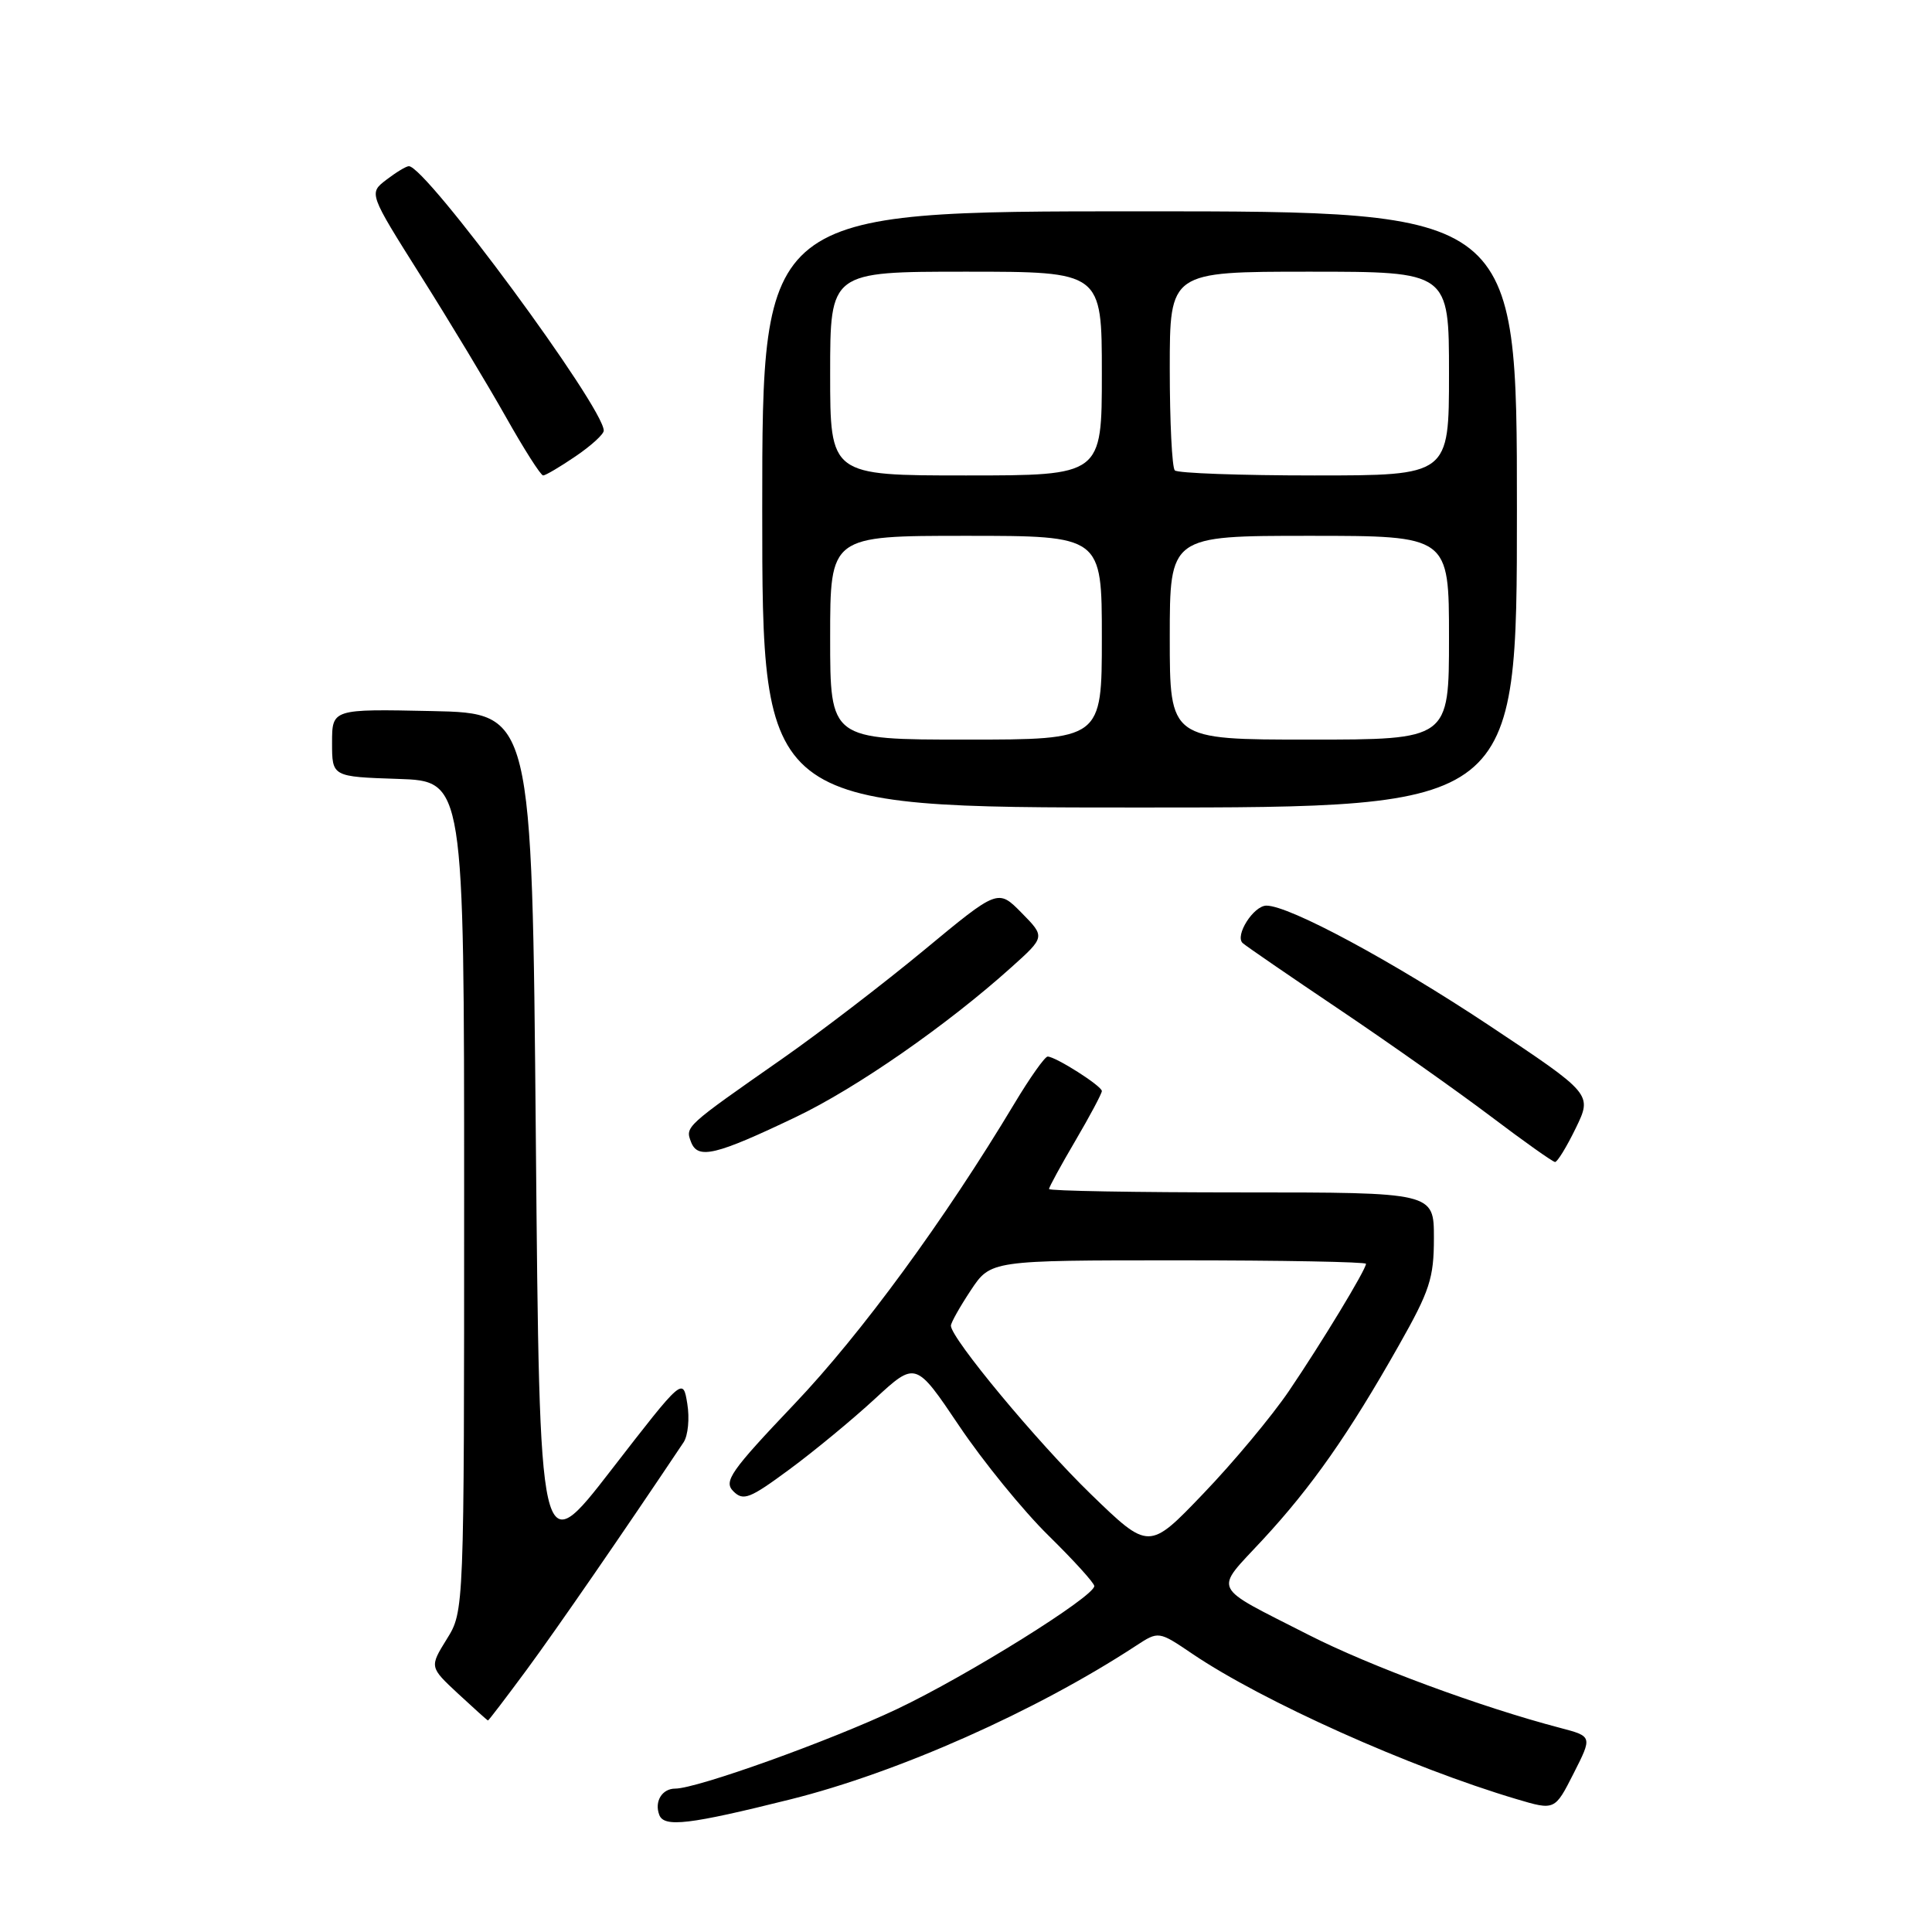 <?xml version="1.0" encoding="UTF-8" standalone="no"?>
<!DOCTYPE svg PUBLIC "-//W3C//DTD SVG 1.1//EN" "http://www.w3.org/Graphics/SVG/1.1/DTD/svg11.dtd" >
<svg xmlns="http://www.w3.org/2000/svg" xmlns:xlink="http://www.w3.org/1999/xlink" version="1.1" viewBox="0 0 256 256">
 <g >
 <path fill="currentColor"
d=" M 104.72 238.43 C 118.99 234.87 137.27 226.75 150.51 218.08 C 153.52 216.11 153.52 216.11 158.01 219.15 C 167.33 225.45 186.84 234.20 200.94 238.39 C 206.02 239.90 206.02 239.90 208.51 234.99 C 211.00 230.08 211.00 230.08 206.75 228.96 C 196.21 226.20 181.47 220.75 173.36 216.61 C 160.29 209.94 160.82 211.04 167.32 204.02 C 173.83 196.99 178.71 190.02 185.35 178.28 C 189.46 171.02 190.00 169.37 190.00 164.03 C 190.00 158.00 190.00 158.00 164.50 158.00 C 150.47 158.00 139.00 157.80 139.00 157.55 C 139.00 157.31 140.57 154.42 142.50 151.14 C 144.43 147.85 146.00 144.90 146.00 144.57 C 146.00 143.90 139.88 140.01 138.82 140.00 C 138.45 140.00 136.46 142.81 134.40 146.25 C 125.18 161.62 114.12 176.73 105.27 186.03 C 96.79 194.95 95.86 196.29 97.17 197.60 C 98.49 198.92 99.34 198.59 104.58 194.72 C 107.84 192.32 112.94 188.11 115.92 185.36 C 121.33 180.37 121.33 180.37 127.09 188.93 C 130.26 193.65 135.59 200.19 138.93 203.47 C 142.27 206.75 145.00 209.76 145.00 210.16 C 145.00 211.55 128.18 222.04 118.88 226.45 C 109.91 230.70 92.34 237.00 89.47 237.00 C 87.72 237.00 86.68 238.72 87.36 240.49 C 88.00 242.17 91.34 241.77 104.72 238.43 Z  M 69.79 221.25 C 73.79 215.82 82.55 203.12 90.58 191.11 C 91.17 190.22 91.39 187.93 91.07 186.00 C 90.50 182.50 90.50 182.50 81.00 194.77 C 71.50 207.05 71.50 207.05 71.00 150.77 C 70.50 94.50 70.50 94.50 57.25 94.22 C 44.00 93.94 44.00 93.94 44.00 98.43 C 44.00 102.92 44.00 102.92 52.75 103.21 C 61.50 103.50 61.50 103.50 61.50 158.50 C 61.50 213.50 61.50 213.50 59.20 217.19 C 56.91 220.89 56.91 220.89 60.70 224.42 C 62.79 226.36 64.57 227.96 64.66 227.97 C 64.74 227.99 67.05 224.96 69.79 221.25 Z  M 208.80 149.48 C 210.99 144.97 210.99 144.97 197.25 135.83 C 184.38 127.29 170.84 120.00 167.81 120.00 C 166.10 120.00 163.57 124.00 164.67 124.97 C 165.13 125.38 170.90 129.34 177.50 133.78 C 184.10 138.22 193.10 144.58 197.50 147.90 C 201.90 151.23 205.75 153.96 206.05 153.97 C 206.35 153.99 207.59 151.97 208.80 149.48 Z  M 105.46 148.01 C 113.48 144.18 125.48 135.84 134.00 128.18 C 138.50 124.14 138.50 124.14 135.37 120.96 C 132.24 117.78 132.24 117.78 122.45 125.89 C 117.06 130.35 108.63 136.81 103.71 140.25 C 90.76 149.30 90.78 149.27 91.57 151.33 C 92.47 153.66 94.83 153.09 105.46 148.01 Z  M 201.00 67.50 C 201.00 28.00 201.00 28.00 151.00 28.00 C 101.00 28.00 101.00 28.00 101.00 67.50 C 101.00 107.00 101.00 107.00 151.00 107.00 C 201.00 107.00 201.00 107.00 201.00 67.50 Z  M 76.27 60.46 C 78.32 59.07 80.00 57.54 80.00 57.06 C 80.00 53.97 56.39 21.95 54.17 22.02 C 53.80 22.03 52.46 22.85 51.18 23.83 C 48.86 25.61 48.86 25.61 55.76 36.56 C 59.56 42.58 64.63 50.99 67.03 55.25 C 69.43 59.51 71.65 63.00 71.97 63.00 C 72.28 63.00 74.22 61.86 76.27 60.46 Z  M 144.53 197.97 C 137.45 191.10 126.00 177.32 126.00 175.66 C 126.00 175.27 127.18 173.17 128.63 170.98 C 131.27 167.00 131.27 167.00 156.13 167.00 C 169.81 167.00 181.00 167.21 181.00 167.46 C 181.00 168.23 175.12 177.93 170.78 184.33 C 168.51 187.67 163.41 193.79 159.44 197.92 C 152.24 205.44 152.24 205.44 144.53 197.97 Z  M 110.00 84.50 C 110.00 71.00 110.00 71.00 128.00 71.00 C 146.00 71.00 146.00 71.00 146.00 84.50 C 146.00 98.00 146.00 98.00 128.00 98.00 C 110.00 98.00 110.00 98.00 110.00 84.50 Z  M 155.00 84.50 C 155.00 71.00 155.00 71.00 173.50 71.00 C 192.00 71.00 192.00 71.00 192.00 84.50 C 192.00 98.00 192.00 98.00 173.50 98.00 C 155.00 98.00 155.00 98.00 155.00 84.50 Z  M 110.00 49.50 C 110.00 36.00 110.00 36.00 128.00 36.00 C 146.00 36.00 146.00 36.00 146.00 49.50 C 146.00 63.00 146.00 63.00 128.00 63.00 C 110.00 63.00 110.00 63.00 110.00 49.50 Z  M 155.67 62.33 C 155.30 61.97 155.00 55.89 155.00 48.83 C 155.00 36.00 155.00 36.00 173.50 36.00 C 192.00 36.00 192.00 36.00 192.00 49.50 C 192.00 63.00 192.00 63.00 174.17 63.00 C 164.36 63.00 156.03 62.70 155.67 62.33 Z "/>
</g>
</svg>